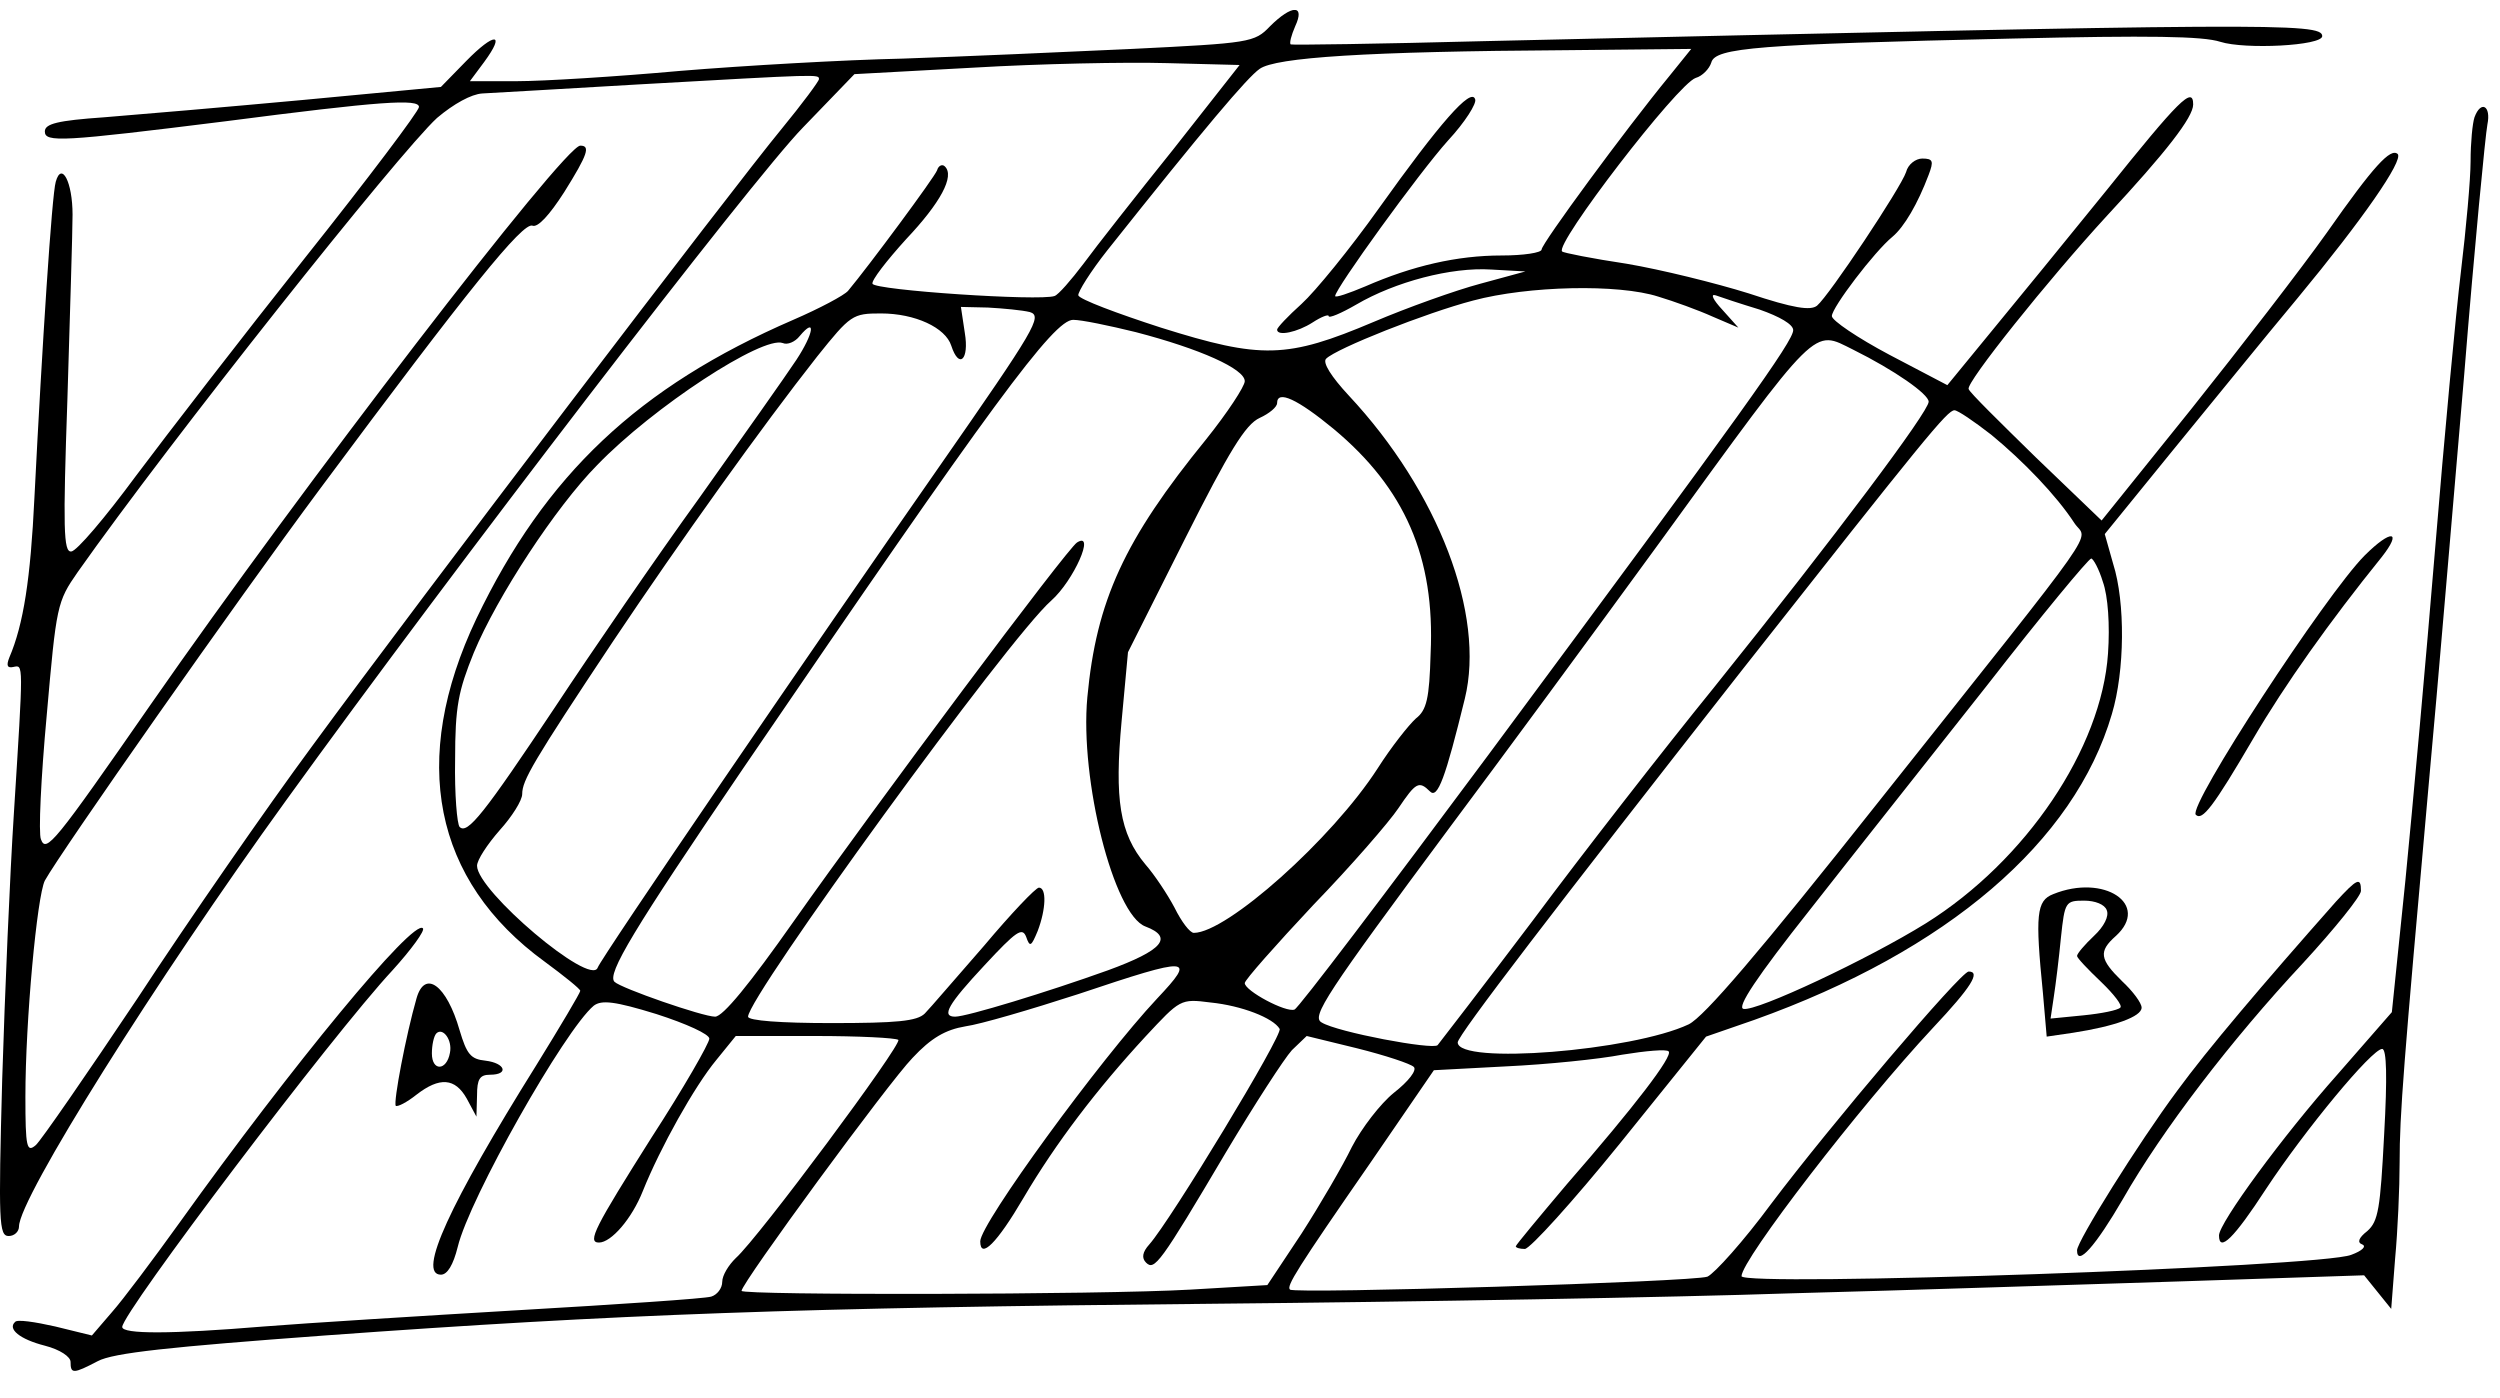 <?xml version="1.0" encoding="UTF-8"?>
<svg xmlns="http://www.w3.org/2000/svg" xmlns:xlink="http://www.w3.org/1999/xlink" width="93pt" height="52pt" viewBox="0 0 93 52" version="1.1">
<defs>
<clipPath id="clip1">
  <path d="M 0 0.371 L 93 0.371 L 93 51 L 0 51 Z M 0 0.371 "/>
</clipPath>
</defs>
<g id="surface1">
<g clip-path="url(#clip1)" clip-rule="nonzero">
<path style=" stroke:none;fill-rule:nonzero;fill:rgb(0%,0%,0%);fill-opacity:1;" d="M 47.242 0.98 C 46.668 1.582 46.5 1.602 42.105 1.82 C 39.586 1.938 35.77 2.105 33.586 2.18 C 31.402 2.227 27.684 2.441 25.305 2.637 C 22.93 2.852 20.195 3.02 19.234 3.02 L 17.48 3.02 L 18.012 2.305 C 18.828 1.195 18.395 1.195 17.34 2.273 L 16.402 3.234 L 11.266 3.719 C 8.434 3.98 5.098 4.266 3.875 4.363 C 2.145 4.484 1.668 4.602 1.668 4.891 C 1.668 5.305 2.289 5.273 8.387 4.512 C 14.172 3.762 15.586 3.668 15.586 3.98 C 15.586 4.129 13.691 6.645 11.363 9.57 C 9.035 12.504 6.203 16.172 5.051 17.711 C 3.922 19.242 2.844 20.516 2.648 20.516 C 2.363 20.539 2.34 19.68 2.508 14.832 C 2.602 11.711 2.699 8.609 2.699 7.988 C 2.699 6.762 2.289 5.996 2.074 6.762 C 1.93 7.242 1.57 12.789 1.281 18.504 C 1.137 21.523 0.875 23.227 0.348 24.457 C 0.227 24.762 0.273 24.859 0.492 24.812 C 0.875 24.738 0.875 24.547 0.516 30.262 C 0.371 32.492 0.18 36.961 0.082 40.148 C -0.062 45.477 -0.039 45.98 0.324 45.98 C 0.539 45.98 0.707 45.812 0.707 45.625 C 0.707 44.586 5.793 36.477 10.641 29.777 C 16.809 21.234 27.969 6.691 29.867 4.746 L 31.785 2.758 L 36.227 2.516 C 38.676 2.371 41.891 2.305 43.402 2.348 L 46.113 2.418 L 43.641 5.562 C 42.273 7.266 40.762 9.188 40.305 9.812 C 39.852 10.41 39.371 10.969 39.227 11.012 C 38.676 11.207 32.531 10.797 32.457 10.555 C 32.41 10.434 32.988 9.691 33.707 8.898 C 34.977 7.555 35.531 6.547 35.145 6.188 C 35.051 6.094 34.906 6.164 34.859 6.336 C 34.762 6.598 32.312 9.906 31.547 10.82 C 31.402 10.988 30.492 11.473 29.508 11.898 C 23.746 14.395 20.289 17.66 17.723 23.012 C 15.227 28.266 16.113 32.758 20.266 35.777 C 20.988 36.309 21.586 36.789 21.586 36.859 C 21.586 36.93 20.844 38.18 19.953 39.621 C 16.715 44.805 15.516 47.418 16.402 47.418 C 16.641 47.418 16.859 47.059 17.027 46.387 C 17.457 44.586 21.012 38.305 22.09 37.41 C 22.379 37.195 22.859 37.242 24.418 37.723 C 25.547 38.086 26.387 38.473 26.387 38.637 C 26.387 38.805 25.426 40.484 24.227 42.332 C 22.137 45.645 21.828 46.223 22.281 46.223 C 22.738 46.223 23.508 45.332 23.914 44.305 C 24.562 42.691 25.836 40.41 26.648 39.43 L 27.371 38.539 L 30.324 38.539 C 31.93 38.539 33.324 38.609 33.418 38.684 C 33.562 38.852 28.211 46.055 27.371 46.801 C 27.105 47.059 26.867 47.441 26.867 47.684 C 26.867 47.926 26.676 48.168 26.457 48.234 C 26.219 48.309 23.004 48.523 19.305 48.738 C 15.609 48.957 11.34 49.223 9.828 49.344 C 6.348 49.633 4.547 49.633 4.547 49.363 C 4.547 48.836 12.348 38.516 14.602 36.094 C 15.297 35.328 15.828 34.602 15.73 34.531 C 15.371 34.172 10.859 39.645 6.684 45.477 C 5.699 46.848 4.57 48.355 4.164 48.812 L 3.418 49.68 L 2.051 49.344 C 1.305 49.176 0.633 49.074 0.562 49.176 C 0.273 49.434 0.73 49.82 1.668 50.059 C 2.242 50.207 2.625 50.473 2.625 50.664 C 2.625 51.113 2.723 51.113 3.633 50.637 C 4.211 50.324 6.324 50.105 12.082 49.68 C 23.004 48.887 29.648 48.645 45.105 48.5 C 52.57 48.43 62.242 48.262 66.586 48.113 C 70.953 48 77.531 47.777 81.227 47.664 L 87.945 47.441 L 88.953 48.691 L 89.098 46.82 C 89.195 45.793 89.266 44.18 89.266 43.242 C 89.266 41.441 89.41 39.668 90.348 29.18 C 90.684 25.555 91.258 18.691 91.668 13.938 C 92.051 9.188 92.457 5.012 92.531 4.633 C 92.676 3.93 92.289 3.719 92.051 4.363 C 91.977 4.582 91.906 5.305 91.906 5.996 C 91.906 6.668 91.738 8.516 91.547 10.098 C 91.355 11.684 90.922 16.316 90.586 20.418 C 90.25 24.504 89.746 30.066 89.48 32.758 L 88.977 37.652 L 86.961 39.961 C 84.898 42.281 82.547 45.5 82.547 45.957 C 82.547 46.602 83.098 46.074 84.297 44.227 C 85.738 42.043 88.234 39.02 88.617 39.02 C 88.785 39.02 88.809 40.078 88.691 42.188 C 88.547 44.973 88.473 45.43 88.066 45.793 C 87.73 46.055 87.684 46.223 87.875 46.293 C 88.043 46.363 87.875 46.531 87.465 46.68 C 86.34 47.137 64.785 47.875 64.785 47.473 C 64.785 46.867 69.18 41.156 71.914 38.227 C 73.332 36.719 73.691 36.141 73.234 36.141 C 72.945 36.141 68.074 41.879 65.891 44.777 C 64.859 46.176 63.777 47.375 63.516 47.492 C 63.012 47.684 48.18 48.141 47.988 47.973 C 47.844 47.852 48.227 47.227 50.988 43.242 L 53.34 39.812 L 56.051 39.668 C 57.539 39.598 59.48 39.402 60.348 39.234 C 61.211 39.094 62.004 39.02 62.074 39.113 C 62.242 39.281 60.828 41.137 58.281 44.059 C 57.25 45.281 56.387 46.316 56.387 46.363 C 56.387 46.414 56.531 46.461 56.723 46.461 C 56.914 46.461 58.523 44.684 60.273 42.523 L 63.465 38.562 L 65.266 37.938 C 72.441 35.371 77.172 31.316 78.562 26.562 C 79.043 24.961 79.066 22.41 78.609 20.973 L 78.297 19.867 L 80.793 16.797 C 82.188 15.094 84.273 12.523 85.473 11.086 C 87.898 8.156 89.41 5.973 89.195 5.73 C 88.93 5.492 88.305 6.164 86.555 8.66 C 85.617 9.98 83.34 12.93 81.516 15.215 L 78.18 19.363 L 75.73 17.012 C 74.41 15.719 73.258 14.59 73.234 14.473 C 73.113 14.254 76.188 10.41 78.371 8.035 C 80.578 5.66 81.586 4.363 81.586 3.887 C 81.586 3.188 81.059 3.719 78.348 7.098 C 76.906 8.879 74.988 11.227 74.074 12.336 L 72.441 14.328 L 70.281 13.195 C 69.105 12.57 68.145 11.922 68.145 11.758 C 68.145 11.441 69.73 9.355 70.402 8.805 C 70.836 8.441 71.34 7.582 71.746 6.504 C 71.938 5.996 71.914 5.898 71.508 5.898 C 71.266 5.898 70.977 6.113 70.906 6.402 C 70.715 6.98 68.051 10.988 67.594 11.371 C 67.355 11.562 66.73 11.473 65.051 10.914 C 63.828 10.531 61.785 10.027 60.516 9.812 C 59.242 9.621 58.137 9.402 58.113 9.355 C 57.801 9.113 62.41 3.113 63.082 2.898 C 63.324 2.832 63.586 2.562 63.66 2.328 C 63.801 1.77 65.41 1.652 74.867 1.434 C 79.953 1.316 81.945 1.344 82.594 1.555 C 83.508 1.848 86.387 1.703 86.387 1.344 C 86.387 0.84 84.395 0.859 55.188 1.531 C 51.297 1.633 48.059 1.68 48.012 1.652 C 47.961 1.602 48.035 1.316 48.18 0.98 C 48.562 0.164 48.059 0.164 47.242 0.98 Z M 62.098 2.832 C 60.465 4.82 57.348 9.066 57.348 9.281 C 57.348 9.402 56.676 9.504 55.859 9.504 C 54.203 9.504 52.547 9.887 50.793 10.652 C 50.172 10.914 49.668 11.086 49.668 11.012 C 49.668 10.746 52.785 6.43 53.867 5.227 C 54.492 4.555 54.945 3.84 54.875 3.691 C 54.73 3.234 53.555 4.582 51.297 7.746 C 50.219 9.262 48.922 10.848 48.418 11.305 C 47.914 11.758 47.508 12.188 47.508 12.262 C 47.508 12.523 48.273 12.355 48.828 11.996 C 49.164 11.777 49.426 11.684 49.426 11.758 C 49.426 11.852 49.883 11.66 50.457 11.328 C 51.898 10.484 53.988 9.93 55.473 10.027 L 56.746 10.098 L 55.066 10.555 C 54.156 10.797 52.355 11.441 51.105 11.973 C 47.867 13.344 46.93 13.363 43.188 12.188 C 41.555 11.66 40.164 11.137 40.113 10.988 C 40.09 10.867 40.57 10.098 41.195 9.309 C 44.82 4.746 46.402 2.879 46.859 2.562 C 47.457 2.137 50.793 1.914 58.281 1.867 L 62.914 1.82 Z M 30.465 2.945 C 30.465 3.02 29.844 3.859 29.074 4.797 C 27.273 6.98 15.633 22.266 11.625 27.738 C 9.922 30.043 6.996 34.266 5.121 37.129 C 3.227 39.961 1.523 42.43 1.332 42.598 C 0.996 42.887 0.945 42.691 0.945 40.797 C 0.945 37.969 1.379 33.336 1.668 32.758 C 2.266 31.68 8.746 22.434 11.938 18.141 C 17.434 10.746 19.449 8.254 19.809 8.395 C 20.004 8.473 20.434 8.012 20.988 7.148 C 21.875 5.73 21.969 5.418 21.586 5.418 C 20.988 5.418 11.195 18.164 5.625 26.18 C 2.027 31.363 1.715 31.746 1.523 31.223 C 1.426 31.008 1.523 28.938 1.738 26.609 C 2.098 22.512 2.121 22.387 2.891 21.281 C 6.324 16.41 14.844 5.684 16.258 4.387 C 16.883 3.859 17.531 3.504 17.938 3.477 C 18.297 3.457 20.914 3.309 23.746 3.141 C 30.539 2.758 30.465 2.758 30.465 2.945 Z M 61.691 11.035 C 62.266 11.207 63.18 11.539 63.707 11.777 L 64.668 12.188 L 64.066 11.516 C 63.73 11.156 63.609 10.914 63.828 10.988 C 64.02 11.059 64.762 11.305 65.457 11.516 C 66.203 11.777 66.707 12.066 66.707 12.281 C 66.707 12.691 64.906 15.215 55.355 28.098 C 51.539 33.234 48.297 37.512 48.156 37.555 C 47.844 37.68 46.305 36.859 46.305 36.57 C 46.305 36.457 47.457 35.156 48.852 33.668 C 50.266 32.207 51.684 30.57 52.02 30.066 C 52.668 29.105 52.785 29.035 53.195 29.441 C 53.48 29.73 53.77 28.938 54.492 25.988 C 55.258 22.867 53.508 18.281 50.172 14.711 C 49.523 14.012 49.188 13.484 49.332 13.344 C 49.715 12.961 53.051 11.637 54.801 11.18 C 56.844 10.633 60.203 10.555 61.691 11.035 Z M 38.312 11.609 C 38.793 11.758 38.508 12.234 34.977 17.305 C 30.273 24.043 22.355 35.637 22.234 35.996 C 21.969 36.719 17.746 33.141 17.746 32.207 C 17.746 31.988 18.129 31.41 18.586 30.887 C 19.043 30.383 19.426 29.777 19.426 29.539 C 19.426 29.035 19.809 28.363 22.809 23.852 C 25.332 20.086 28.332 15.887 30.395 13.266 C 31.641 11.711 31.715 11.66 32.77 11.66 C 34.043 11.66 35.172 12.188 35.387 12.859 C 35.676 13.746 36.059 13.387 35.891 12.383 L 35.746 11.418 L 36.754 11.441 C 37.332 11.473 38.027 11.539 38.312 11.609 Z M 42.25 12.355 C 44.648 12.98 46.305 13.723 46.305 14.18 C 46.305 14.371 45.66 15.355 44.867 16.344 C 41.82 20.086 40.785 22.344 40.449 25.938 C 40.164 29.012 41.434 34.027 42.609 34.465 C 43.668 34.867 43.258 35.348 41.219 36.094 C 38.961 36.906 35.961 37.82 35.531 37.82 C 35.004 37.82 35.266 37.363 36.633 35.898 C 37.809 34.633 38.027 34.484 38.172 34.848 C 38.312 35.254 38.363 35.207 38.602 34.633 C 38.914 33.812 38.938 33.02 38.648 33.02 C 38.531 33.02 37.617 33.98 36.609 35.18 C 35.578 36.355 34.594 37.512 34.402 37.703 C 34.113 37.988 33.371 38.059 30.922 38.059 C 29.051 38.059 27.828 37.969 27.828 37.82 C 27.828 37.078 37.523 23.73 39.105 22.344 C 39.945 21.598 40.762 19.746 40.066 20.18 C 39.707 20.395 32.578 29.945 29.531 34.266 C 27.875 36.621 26.891 37.82 26.602 37.82 C 26.145 37.82 23.098 36.762 22.859 36.523 C 22.57 36.234 23.555 34.602 27.633 28.602 C 36.945 14.945 39.203 11.898 39.922 11.898 C 40.234 11.898 41.266 12.113 42.25 12.355 Z M 29.625 13.387 C 29.242 13.969 27.633 16.242 26.027 18.504 C 24.418 20.73 21.996 24.262 20.648 26.305 C 18.012 30.262 17.387 31.055 17.098 30.762 C 17.004 30.668 16.906 29.539 16.93 28.266 C 16.93 26.273 17.051 25.703 17.625 24.281 C 18.492 22.195 20.676 18.859 22.211 17.305 C 24.297 15.141 28.379 12.477 29.121 12.762 C 29.289 12.84 29.578 12.719 29.746 12.504 C 30.371 11.758 30.273 12.402 29.625 13.387 Z M 68.938 13.008 C 70.473 13.77 71.746 14.66 71.746 14.945 C 71.746 15.309 68.34 19.867 63.754 25.582 C 61.883 27.887 58.859 31.77 57.035 34.223 C 55.188 36.668 53.578 38.758 53.48 38.879 C 53.312 39.066 49.738 38.395 49.164 38.035 C 48.777 37.82 49.305 37.008 53.961 30.738 C 55.738 28.363 59.242 23.609 61.738 20.18 C 67.715 11.945 67.426 12.262 68.938 13.008 Z M 49.617 15.961 C 52.258 18.164 53.387 20.73 53.219 24.309 C 53.172 25.988 53.074 26.418 52.668 26.73 C 52.402 26.973 51.754 27.789 51.25 28.582 C 49.547 31.223 45.633 34.703 44.41 34.703 C 44.266 34.703 43.953 34.293 43.691 33.762 C 43.426 33.262 42.945 32.539 42.609 32.156 C 41.648 31.008 41.457 29.73 41.723 26.832 L 41.961 24.262 L 44.074 20.059 C 45.73 16.77 46.332 15.789 46.859 15.547 C 47.219 15.383 47.508 15.141 47.508 14.996 C 47.508 14.492 48.273 14.852 49.617 15.961 Z M 74.074 16.172 C 75.25 17.137 76.5 18.43 77.172 19.465 C 77.648 20.18 78.418 19.078 69.922 29.777 C 65.41 35.473 63.395 37.82 62.82 38.105 C 60.73 39.094 54.227 39.621 54.227 38.777 C 54.227 38.516 57.875 33.762 64.762 24.98 C 71.625 16.266 72.441 15.262 72.707 15.262 C 72.828 15.262 73.426 15.668 74.074 16.172 Z M 78.227 21.645 C 78.418 22.172 78.492 23.254 78.418 24.309 C 78.18 27.84 75.371 32.012 71.648 34.344 C 69.492 35.684 65.34 37.633 64.859 37.531 C 64.594 37.484 65.34 36.355 67.332 33.84 C 68.891 31.848 71.867 28.098 73.906 25.512 C 75.945 22.891 77.699 20.777 77.793 20.777 C 77.867 20.777 78.082 21.164 78.227 21.645 Z M 43.043 37.148 C 40.93 39.402 36.465 45.523 36.465 46.176 C 36.465 46.867 37.09 46.242 38.074 44.562 C 39.273 42.523 40.809 40.512 42.609 38.562 C 43.906 37.172 43.906 37.148 45.035 37.293 C 46.188 37.41 47.363 37.867 47.602 38.273 C 47.746 38.473 43.547 45.402 42.754 46.293 C 42.492 46.582 42.465 46.801 42.633 46.969 C 42.945 47.273 43.137 47.039 45.609 42.859 C 46.668 41.086 47.77 39.383 48.059 39.066 L 48.609 38.539 L 50.48 38.996 C 51.539 39.262 52.473 39.57 52.594 39.691 C 52.715 39.812 52.402 40.223 51.852 40.652 C 51.348 41.059 50.648 41.973 50.289 42.668 C 49.953 43.363 49.113 44.805 48.418 45.887 L 47.145 47.805 L 44.289 47.973 C 40.953 48.168 27.586 48.188 27.586 48.02 C 27.586 47.73 33.059 40.266 33.945 39.355 C 34.641 38.609 35.172 38.305 35.914 38.18 C 36.465 38.105 38.34 37.555 40.113 36.98 C 44.34 35.562 44.508 35.59 43.043 37.148 Z M 43.043 37.148 "/>
</g>
<path style=" stroke:none;fill-rule:nonzero;fill:rgb(0%,0%,0%);fill-opacity:1;" d="M 87.969 20.66 C 86.531 22.098 81.371 29.996 81.684 30.309 C 81.922 30.547 82.332 30.02 83.82 27.477 C 84.996 25.465 86.676 23.105 88.594 20.73 C 89.387 19.723 88.953 19.68 87.969 20.66 Z M 87.969 20.66 "/>
<path style=" stroke:none;fill-rule:nonzero;fill:rgb(0%,0%,0%);fill-opacity:1;" d="M 86.891 33.547 C 84.129 36.668 82.113 39.043 80.988 40.582 C 79.547 42.523 77.266 46.176 77.266 46.512 C 77.266 47.137 77.961 46.344 78.969 44.609 C 80.434 42.043 83.004 38.684 85.668 35.832 C 86.844 34.555 87.828 33.336 87.828 33.141 C 87.828 32.609 87.684 32.684 86.891 33.547 Z M 86.891 33.547 "/>
<path style=" stroke:none;fill-rule:nonzero;fill:rgb(0%,0%,0%);fill-opacity:1;" d="M 76.379 33.262 C 75.754 33.504 75.707 34.027 75.996 36.93 L 76.137 38.562 L 77.121 38.418 C 78.66 38.18 79.668 37.82 79.668 37.484 C 79.668 37.316 79.355 36.887 78.945 36.504 C 78.105 35.684 78.059 35.395 78.707 34.82 C 80.004 33.645 78.273 32.492 76.379 33.262 Z M 78.371 33.859 C 78.465 34.078 78.273 34.465 77.891 34.82 C 77.555 35.137 77.266 35.473 77.266 35.562 C 77.266 35.637 77.676 36.066 78.156 36.523 C 78.633 36.98 78.969 37.41 78.875 37.484 C 78.777 37.582 78.18 37.703 77.508 37.77 L 76.281 37.891 L 76.402 37.078 C 76.473 36.621 76.594 35.637 76.668 34.867 C 76.809 33.547 76.836 33.504 77.531 33.504 C 77.938 33.504 78.297 33.645 78.371 33.859 Z M 78.371 33.859 "/>
<path style=" stroke:none;fill-rule:nonzero;fill:rgb(0%,0%,0%);fill-opacity:1;" d="M 15.492 37.148 C 15.105 38.492 14.625 41.012 14.723 41.137 C 14.793 41.18 15.129 41.012 15.492 40.723 C 16.355 40.055 16.93 40.098 17.363 40.867 L 17.723 41.539 L 17.746 40.746 C 17.746 40.148 17.844 39.98 18.227 39.98 C 18.945 39.98 18.801 39.547 18.059 39.457 C 17.508 39.402 17.363 39.215 17.098 38.328 C 16.617 36.645 15.801 36.043 15.492 37.148 Z M 16.738 39.164 C 16.617 39.84 16.066 39.859 16.066 39.188 C 16.066 38.879 16.137 38.539 16.234 38.441 C 16.473 38.207 16.836 38.684 16.738 39.164 Z M 16.738 39.164 "/>
</g>
</svg>
